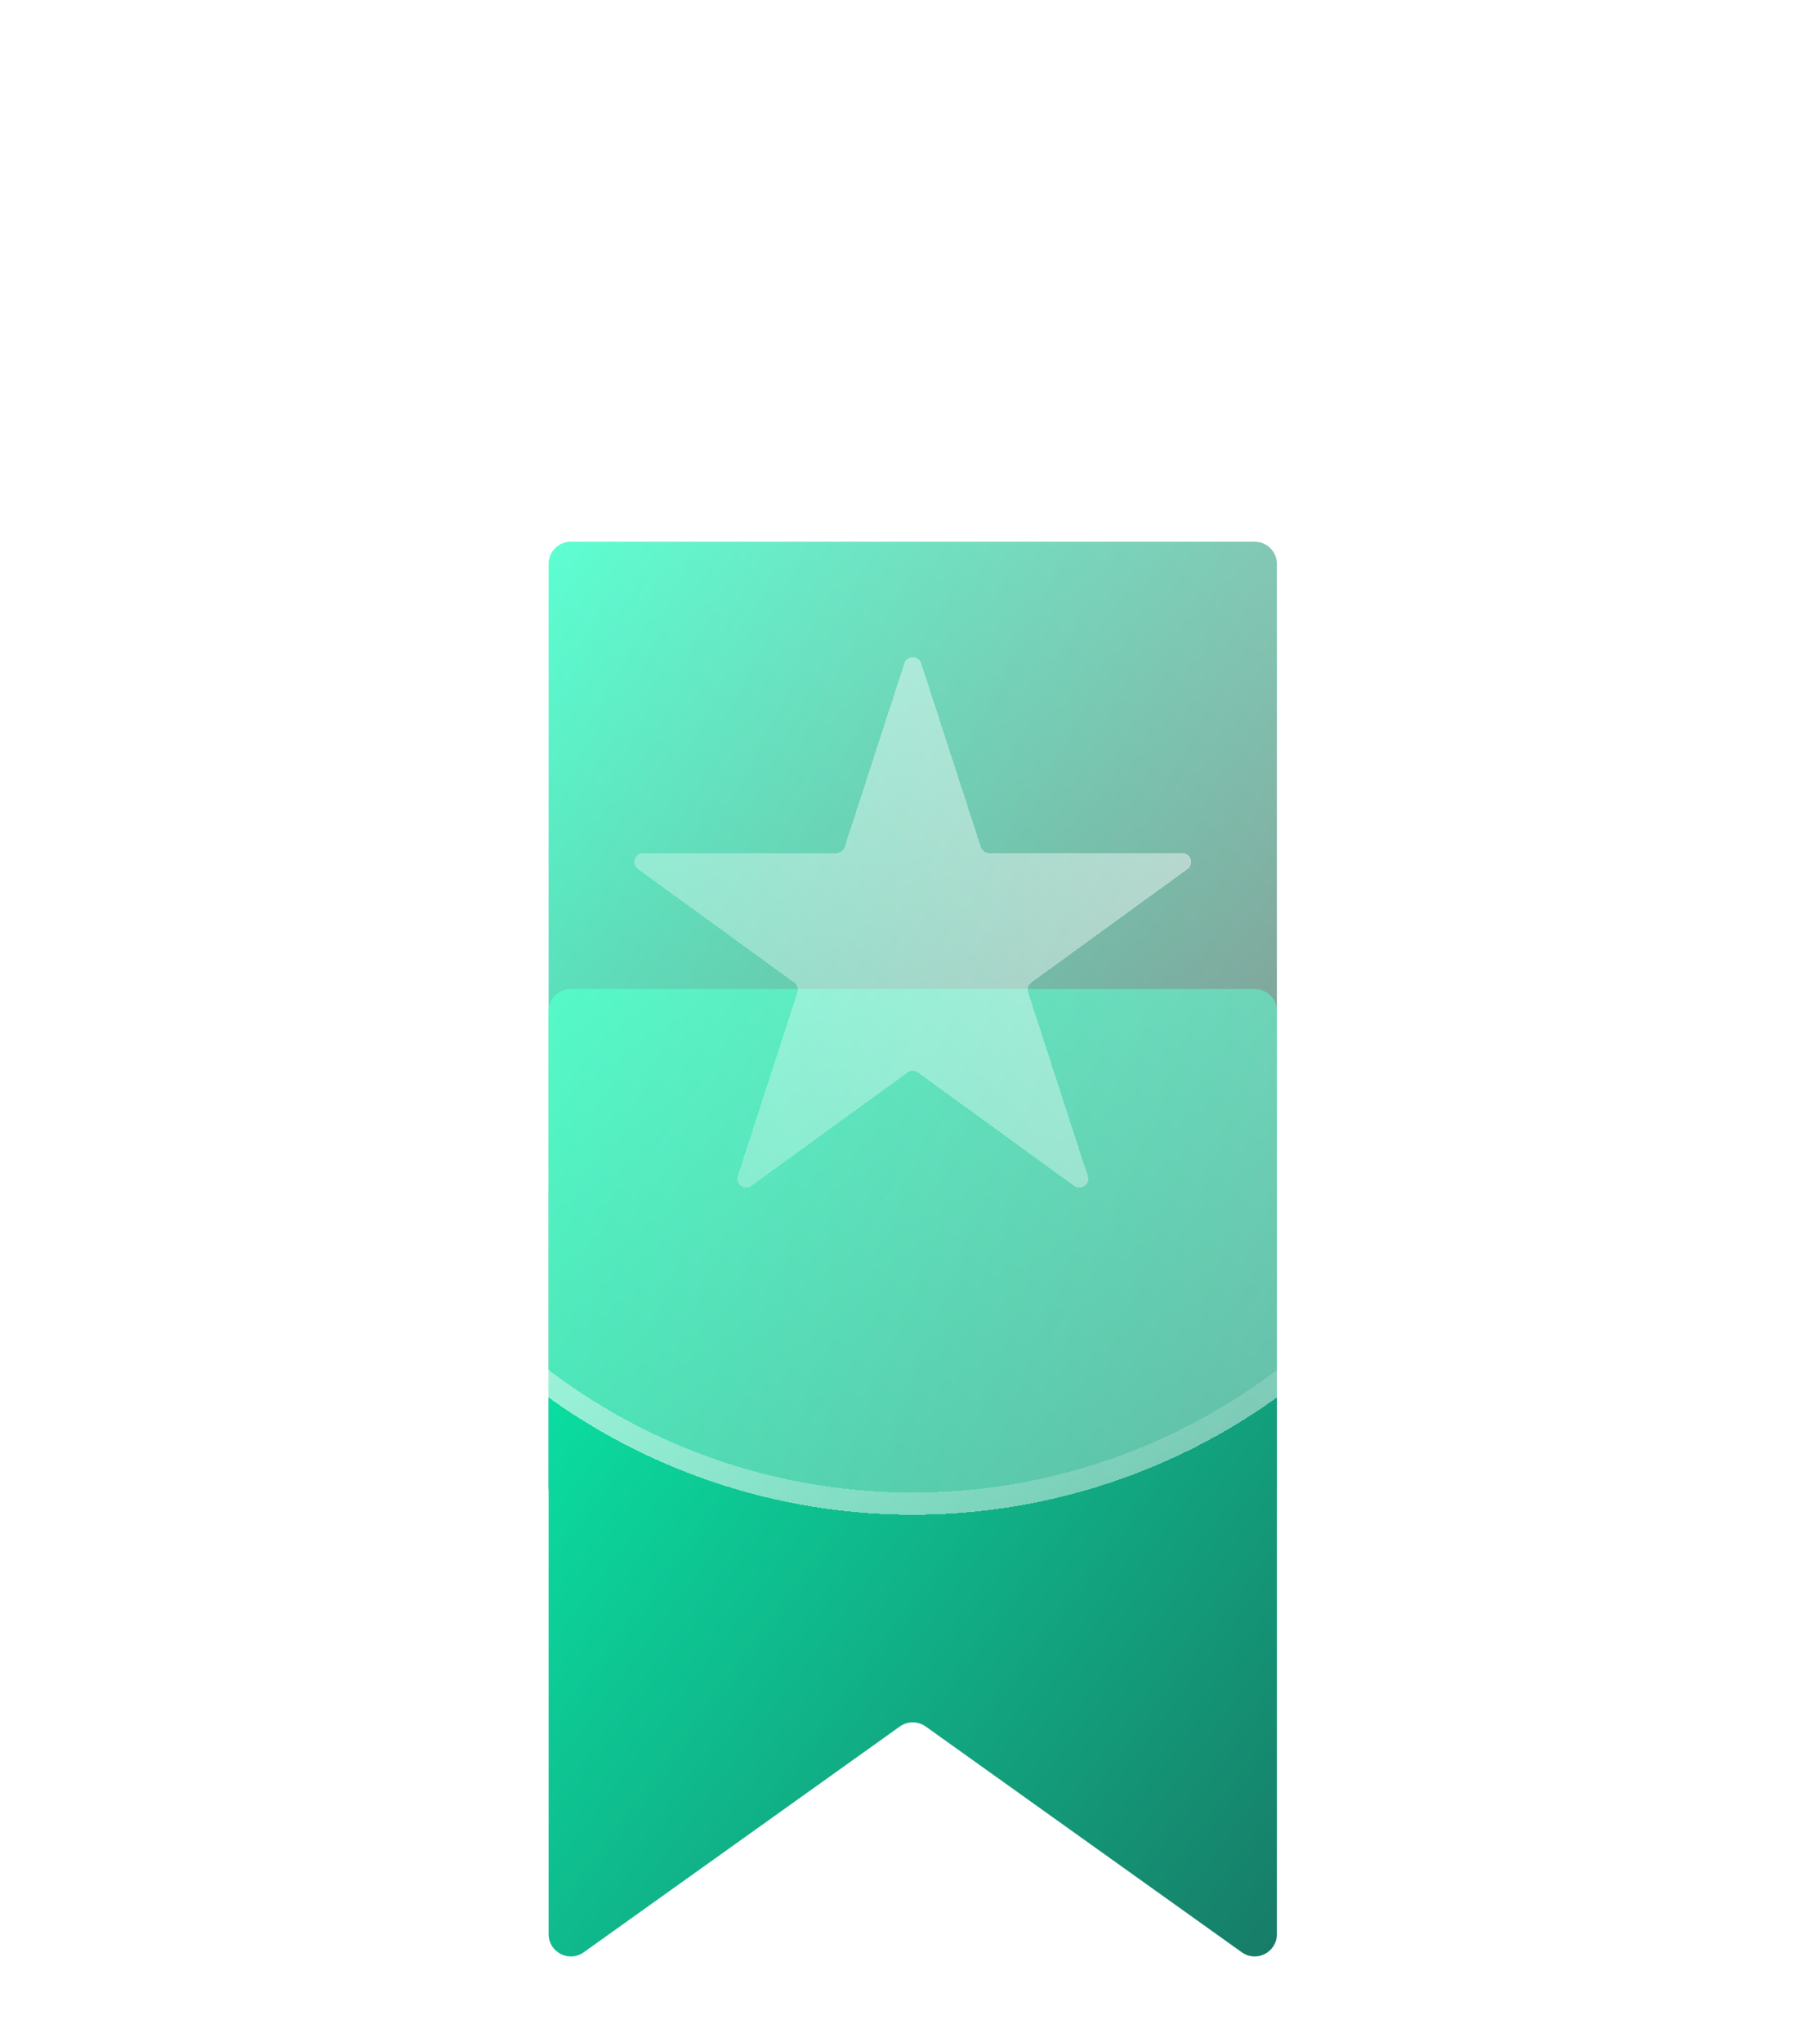 <svg width="82" height="92" viewBox="0 0 82 92" fill="none" xmlns="http://www.w3.org/2000/svg">
<g filter="url(#filter0_f_10_42)">
<path d="M55.949 67.806L41.706 57.633C41.358 57.384 40.891 57.384 40.543 57.633L26.3 67.806C25.638 68.279 24.718 67.806 24.718 66.993V25.406C24.718 24.854 25.166 24.406 25.718 24.406H41.124H56.53C57.082 24.406 57.53 24.854 57.53 25.406V66.993C57.53 67.806 56.611 68.279 55.949 67.806Z" fill="url(#paint0_linear_10_42)"/>
</g>
<path d="M55.949 87.962L41.706 77.788C41.358 77.54 40.891 77.54 40.543 77.788L26.3 87.962C25.638 88.435 24.719 87.962 24.719 87.148V45.562C24.719 45.009 25.166 44.562 25.719 44.562H41.124H56.53C57.083 44.562 57.53 45.009 57.53 45.562V87.148C57.53 87.962 56.611 88.435 55.949 87.962Z" fill="url(#paint1_linear_10_42)"/>
<g filter="url(#filter1_bd_10_42)">
<circle cx="41.124" cy="36.124" r="28.124" fill="url(#paint2_linear_10_42)" shape-rendering="crispEdges"/>
<circle cx="41.124" cy="36.124" r="27.624" stroke="url(#paint3_linear_10_42)" shape-rendering="crispEdges"/>
</g>
<g filter="url(#filter2_di_10_42)">
<path d="M40.744 20.889C40.864 20.521 41.385 20.521 41.505 20.889L44.192 29.159C44.245 29.324 44.399 29.435 44.572 29.435H53.267C53.655 29.435 53.816 29.931 53.502 30.159L46.468 35.27C46.328 35.371 46.269 35.552 46.322 35.717L49.009 43.986C49.129 44.355 48.707 44.661 48.394 44.433L41.359 39.323C41.219 39.221 41.029 39.221 40.889 39.323L33.855 44.433C33.541 44.661 33.12 44.355 33.239 43.986L35.926 35.717C35.98 35.552 35.921 35.371 35.781 35.27L28.746 30.159C28.433 29.931 28.594 29.435 28.982 29.435H37.676C37.85 29.435 38.003 29.324 38.057 29.159L40.744 20.889Z" fill="url(#paint4_linear_10_42)" shape-rendering="crispEdges"/>
</g>
<defs>
<filter id="filter0_f_10_42" x="0.719" y="0.406" width="80.812" height="91.589" filterUnits="userSpaceOnUse" color-interpolation-filters="sRGB">
<feFlood flood-opacity="0" result="BackgroundImageFix"/>
<feBlend mode="normal" in="SourceGraphic" in2="BackgroundImageFix" result="shape"/>
<feGaussianBlur stdDeviation="12" result="effect1_foregroundBlur_10_42"/>
</filter>
<filter id="filter1_bd_10_42" x="9" y="4" width="64.248" height="68.248" filterUnits="userSpaceOnUse" color-interpolation-filters="sRGB">
<feFlood flood-opacity="0" result="BackgroundImageFix"/>
<feGaussianBlur in="BackgroundImageFix" stdDeviation="2"/>
<feComposite in2="SourceAlpha" operator="in" result="effect1_backgroundBlur_10_42"/>
<feColorMatrix in="SourceAlpha" type="matrix" values="0 0 0 0 0 0 0 0 0 0 0 0 0 0 0 0 0 0 127 0" result="hardAlpha"/>
<feOffset dy="4"/>
<feGaussianBlur stdDeviation="2"/>
<feComposite in2="hardAlpha" operator="out"/>
<feColorMatrix type="matrix" values="0 0 0 0 0 0 0 0 0 0 0 0 0 0 0 0 0 0 0.25 0"/>
<feBlend mode="normal" in2="effect1_backgroundBlur_10_42" result="effect2_dropShadow_10_42"/>
<feBlend mode="normal" in="SourceGraphic" in2="effect2_dropShadow_10_42" result="shape"/>
</filter>
<filter id="filter2_di_10_42" x="22.581" y="15.613" width="37.087" height="35.899" filterUnits="userSpaceOnUse" color-interpolation-filters="sRGB">
<feFlood flood-opacity="0" result="BackgroundImageFix"/>
<feColorMatrix in="SourceAlpha" type="matrix" values="0 0 0 0 0 0 0 0 0 0 0 0 0 0 0 0 0 0 127 0" result="hardAlpha"/>
<feOffset dy="1"/>
<feGaussianBlur stdDeviation="3"/>
<feComposite in2="hardAlpha" operator="out"/>
<feColorMatrix type="matrix" values="0 0 0 0 0 0 0 0 0 0 0 0 0 0 0 0 0 0 0.25 0"/>
<feBlend mode="normal" in2="BackgroundImageFix" result="effect1_dropShadow_10_42"/>
<feBlend mode="normal" in="SourceGraphic" in2="effect1_dropShadow_10_42" result="shape"/>
<feColorMatrix in="SourceAlpha" type="matrix" values="0 0 0 0 0 0 0 0 0 0 0 0 0 0 0 0 0 0 127 0" result="hardAlpha"/>
<feOffset dy="8"/>
<feGaussianBlur stdDeviation="2"/>
<feComposite in2="hardAlpha" operator="arithmetic" k2="-1" k3="1"/>
<feColorMatrix type="matrix" values="0 0 0 0 1 0 0 0 0 1 0 0 0 0 1 0 0 0 0.25 0"/>
<feBlend mode="normal" in2="shape" result="effect2_innerShadow_10_42"/>
</filter>
<linearGradient id="paint0_linear_10_42" x1="24.718" y1="24.406" x2="67.25" y2="55.745" gradientUnits="userSpaceOnUse">
<stop stop-color="#00FFB8"/>
<stop offset="0.98" stop-color="#3D3D3D"/>
</linearGradient>
<linearGradient id="paint1_linear_10_42" x1="24.719" y1="44.562" x2="67.25" y2="75.901" gradientUnits="userSpaceOnUse">
<stop stop-color="#07F7AF"/>
<stop offset="0.98" stop-color="#177D68"/>
</linearGradient>
<linearGradient id="paint2_linear_10_42" x1="4.563" y1="69.873" x2="69.248" y2="8" gradientUnits="userSpaceOnUse">
<stop stop-color="white" stop-opacity="0.2"/>
<stop offset="1" stop-color="white" stop-opacity="0.5"/>
</linearGradient>
<linearGradient id="paint3_linear_10_42" x1="63.624" y1="69.873" x2="13" y2="9.406" gradientUnits="userSpaceOnUse">
<stop stop-color="white" stop-opacity="0"/>
<stop offset="1" stop-color="white"/>
</linearGradient>
<linearGradient id="paint4_linear_10_42" x1="22.844" y1="50.655" x2="55.186" y2="19.718" gradientUnits="userSpaceOnUse">
<stop stop-color="white" stop-opacity="0.2"/>
<stop offset="1" stop-color="white" stop-opacity="0.5"/>
</linearGradient>
</defs>
</svg>
